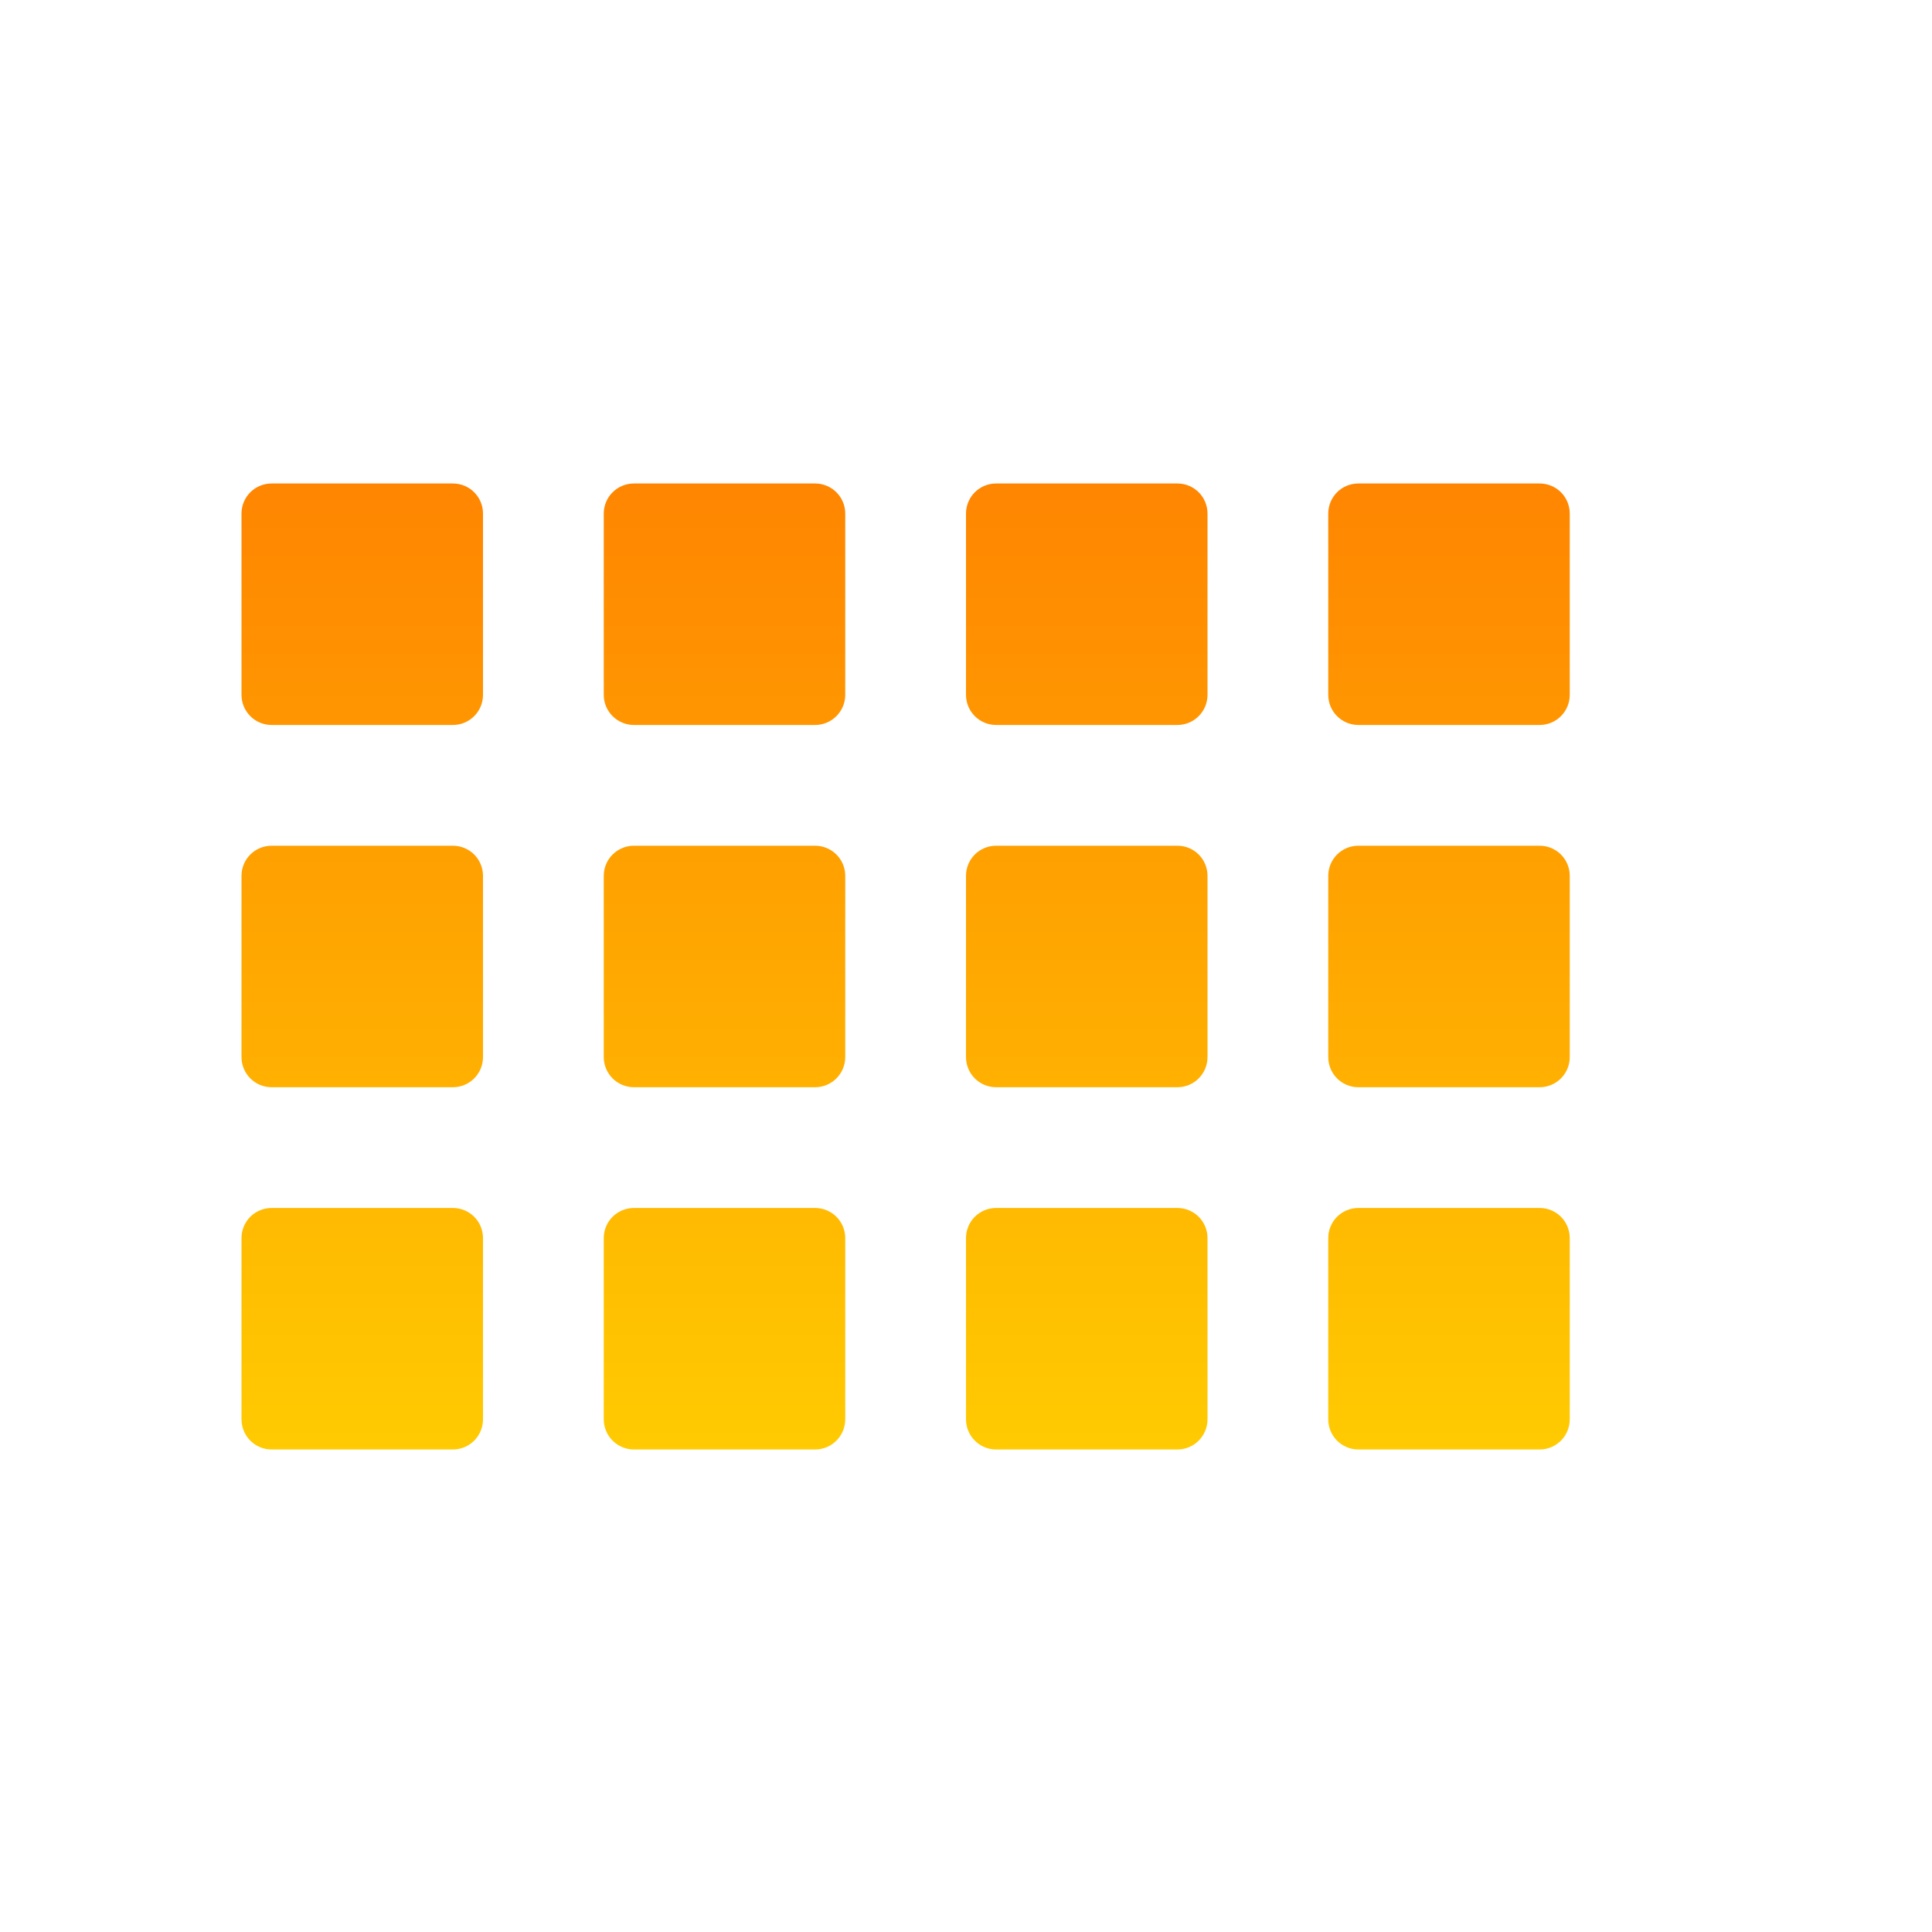 <svg xmlns="http://www.w3.org/2000/svg" width="16" height="16" version="1.1">
 <defs>
  <style id="current-color-scheme" type="text/css">
    .ColorScheme-Text { color: #d3dae3; } .ColorScheme-Highlight { color:#5294e2; }
  </style>
  <linearGradient id="sunrise" x1="0%" x2="0%" y1="0%" y2="100%">
    <stop offset="0%" style="stop-color:#FF8501; stop-opacity:1"/>
    <stop offset="100%" style="stop-color:#FFCB01; stop-opacity:1"/>
  </linearGradient>
 </defs>
  <path fill="url(#sunrise)" class="ColorScheme-Text" d="M 2.25 4.004 C 2.111 4.004 2 4.115 2 4.254 L 2 5.754 C 2 5.892 2.111 6.004 2.25 6.004 L 3.75 6.004 C 3.889 6.004 4 5.892 4 5.754 L 4 4.254 C 4 4.115 3.889 4.004 3.75 4.004 L 2.25 4.004 z M 5.25 4.004 C 5.112 4.004 5 4.115 5 4.254 L 5 5.754 C 5 5.892 5.112 6.004 5.25 6.004 L 6.75 6.004 C 6.888 6.004 7 5.892 7 5.754 L 7 4.254 C 7 4.115 6.888 4.004 6.75 4.004 L 5.25 4.004 z M 8.25 4.004 C 8.111 4.004 8 4.115 8 4.254 L 8 5.754 C 8 5.892 8.111 6.004 8.25 6.004 L 9.75 6.004 C 9.889 6.004 10 5.892 10 5.754 L 10 4.254 C 10 4.115 9.889 4.004 9.75 4.004 L 8.25 4.004 z M 11.25 4.004 C 11.111 4.004 11 4.115 11 4.254 L 11 5.754 C 11 5.892 11.111 6.004 11.25 6.004 L 12.75 6.004 C 12.889 6.004 13 5.892 13 5.754 L 13 4.254 C 13 4.115 12.889 4.004 12.75 4.004 L 11.25 4.004 z M 2.25 7.004 C 2.111 7.004 2 7.115 2 7.254 L 2 8.754 C 2 8.892 2.111 9.004 2.25 9.004 L 3.75 9.004 C 3.889 9.004 4 8.892 4 8.754 L 4 7.254 C 4 7.115 3.889 7.004 3.75 7.004 L 2.25 7.004 z M 5.25 7.004 C 5.112 7.004 5 7.115 5 7.254 L 5 8.754 C 5 8.892 5.112 9.004 5.25 9.004 L 6.75 9.004 C 6.888 9.004 7 8.892 7 8.754 L 7 7.254 C 7 7.115 6.888 7.004 6.75 7.004 L 5.25 7.004 z M 8.25 7.004 C 8.111 7.004 8 7.115 8 7.254 L 8 8.754 C 8 8.892 8.111 9.004 8.25 9.004 L 9.75 9.004 C 9.889 9.004 10 8.892 10 8.754 L 10 7.254 C 10 7.115 9.889 7.004 9.75 7.004 L 8.25 7.004 z M 11.25 7.004 C 11.111 7.004 11 7.115 11 7.254 L 11 8.754 C 11 8.892 11.111 9.004 11.25 9.004 L 12.75 9.004 C 12.889 9.004 13 8.892 13 8.754 L 13 7.254 C 13 7.115 12.889 7.004 12.75 7.004 L 11.25 7.004 z M 2.25 10.004 C 2.111 10.004 2 10.115 2 10.254 L 2 11.754 C 2 11.892 2.111 12.004 2.25 12.004 L 3.75 12.004 C 3.889 12.004 4 11.892 4 11.754 L 4 10.254 C 4 10.115 3.889 10.004 3.75 10.004 L 2.25 10.004 z M 5.25 10.004 C 5.112 10.004 5 10.115 5 10.254 L 5 11.754 C 5 11.892 5.112 12.004 5.25 12.004 L 6.75 12.004 C 6.888 12.004 7 11.892 7 11.754 L 7 10.254 C 7 10.115 6.888 10.004 6.75 10.004 L 5.25 10.004 z M 8.25 10.004 C 8.111 10.004 8 10.115 8 10.254 L 8 11.754 C 8 11.892 8.111 12.004 8.25 12.004 L 9.75 12.004 C 9.889 12.004 10 11.892 10 11.754 L 10 10.254 C 10 10.115 9.889 10.004 9.75 10.004 L 8.25 10.004 z M 11.25 10.004 C 11.111 10.004 11 10.115 11 10.254 L 11 11.754 C 11 11.892 11.111 12.004 11.25 12.004 L 12.75 12.004 C 12.889 12.004 13 11.892 13 11.754 L 13 10.254 C 13 10.115 12.889 10.004 12.75 10.004 L 11.25 10.004 z"/>
</svg>
